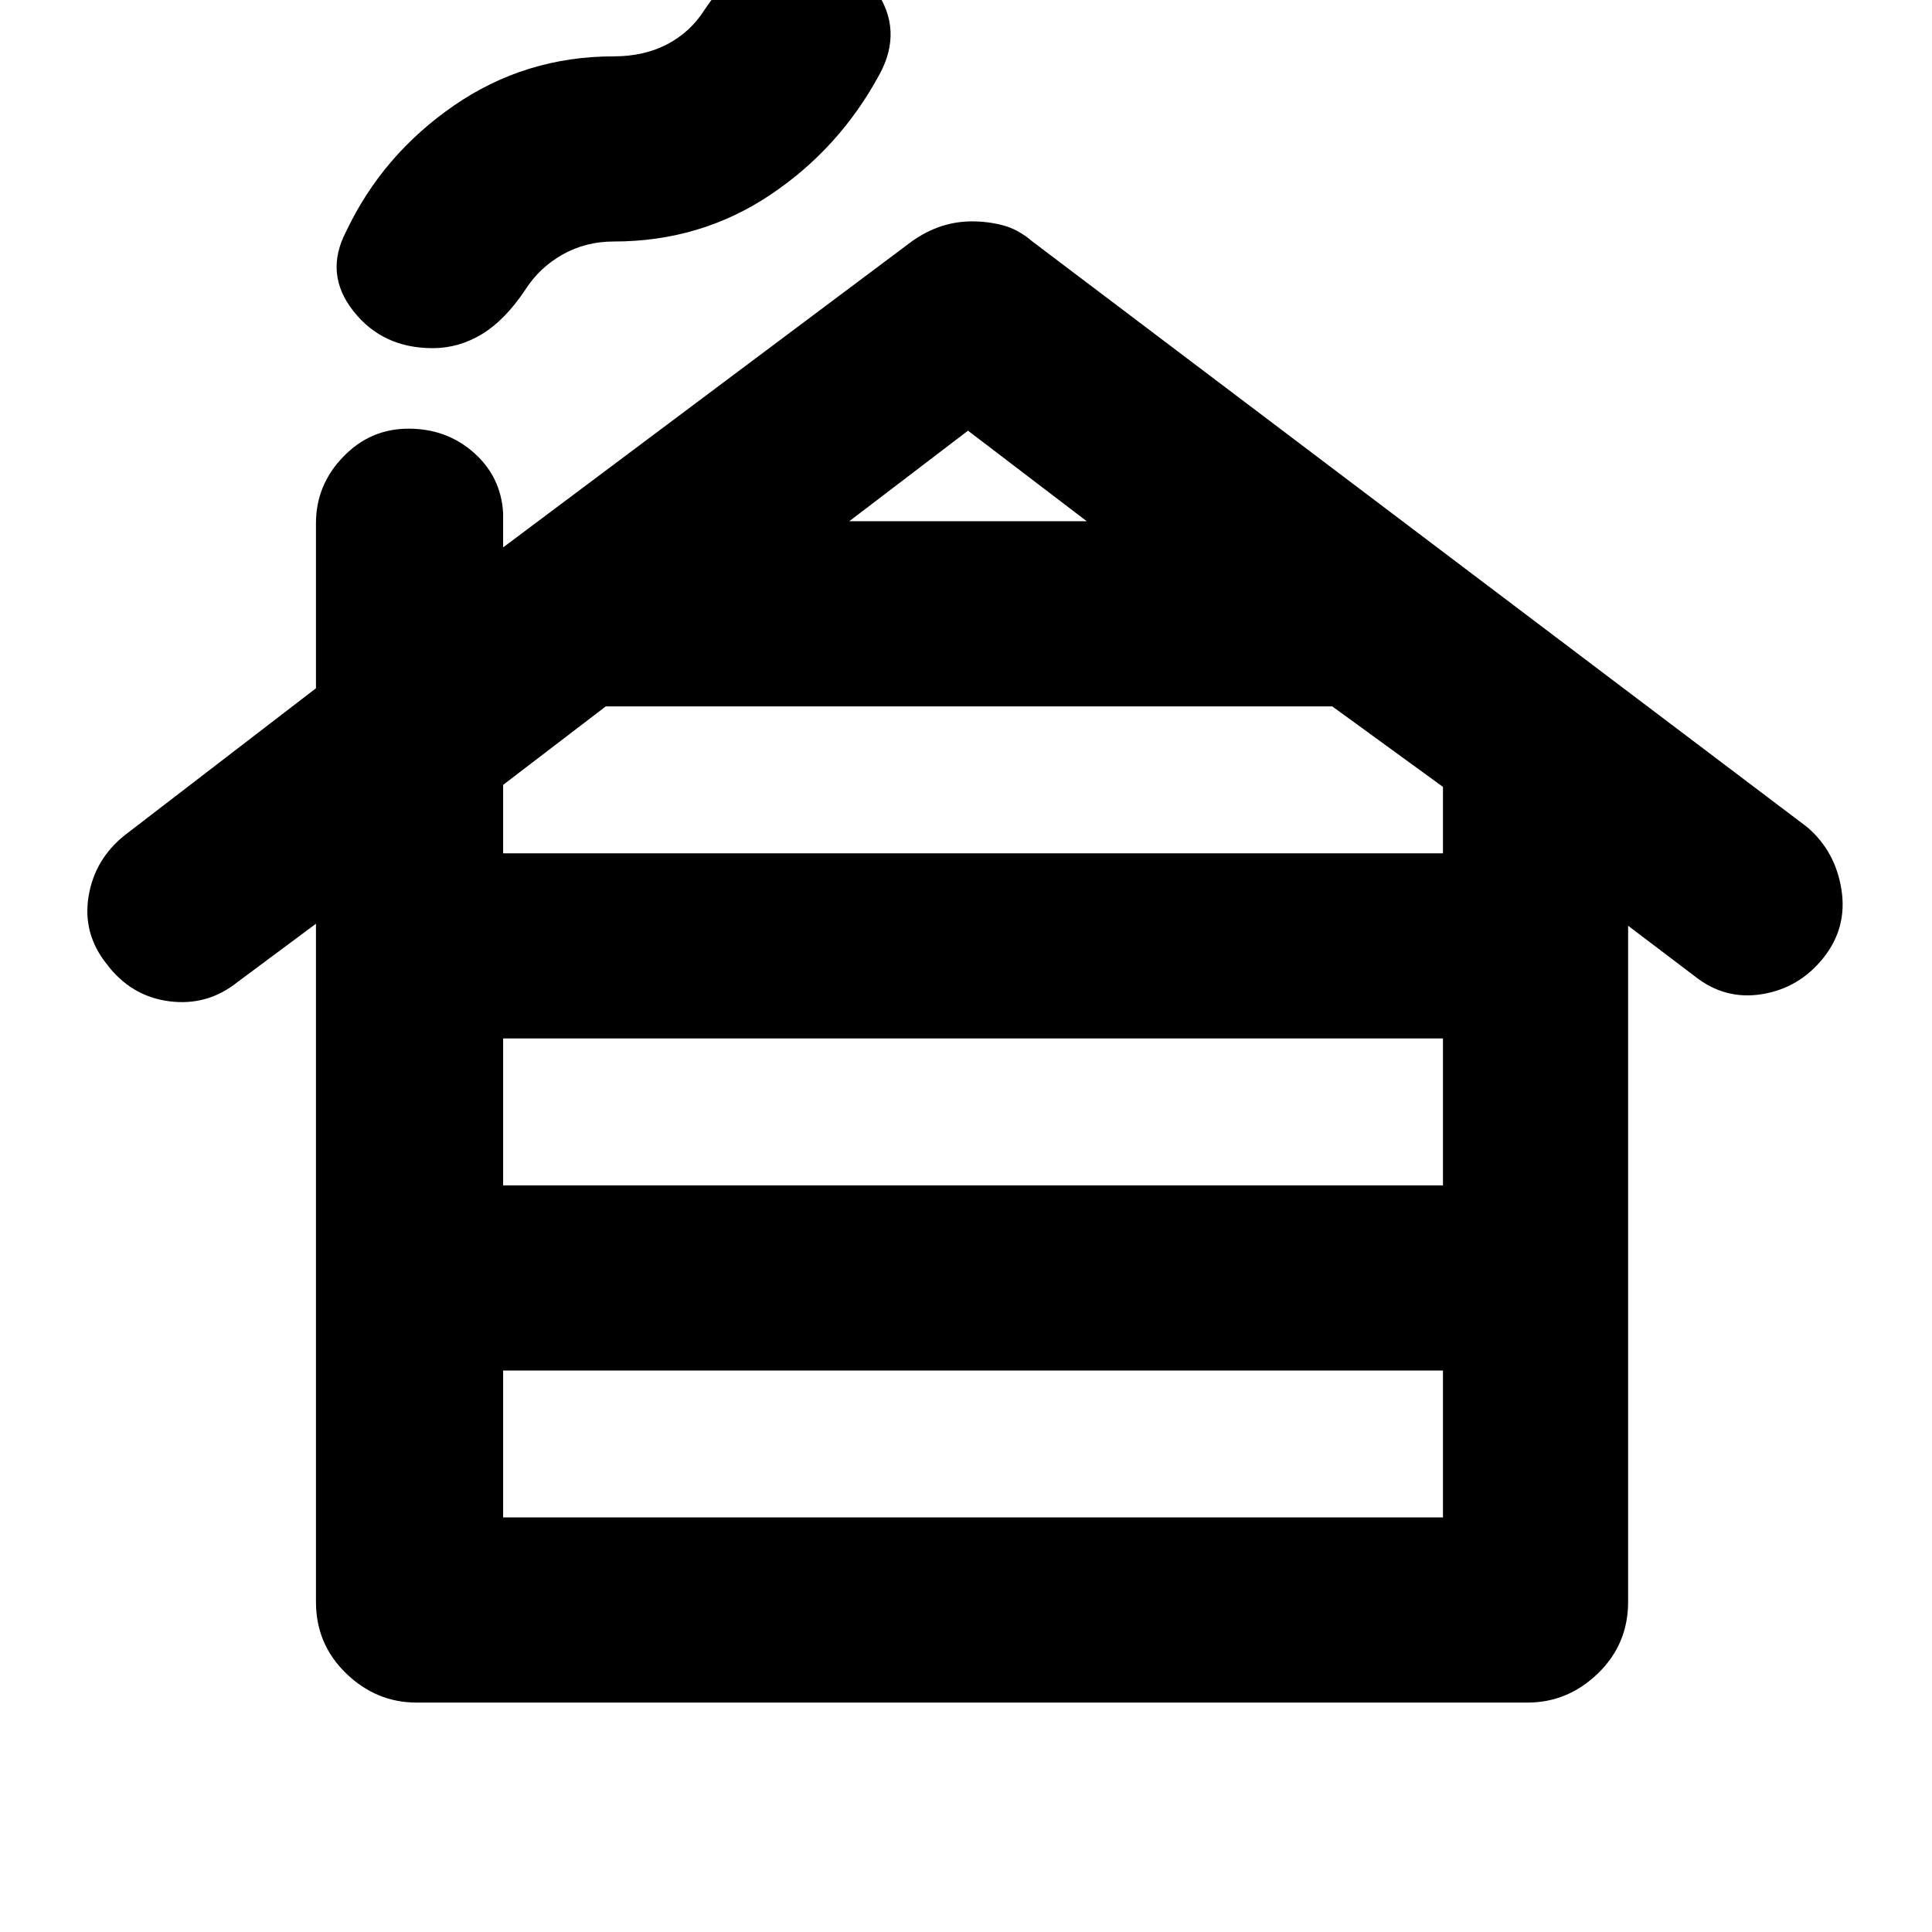 <svg xmlns="http://www.w3.org/2000/svg" height="24" width="24"><path d="M6.25 18.85h11.675v-1.825H6.25Zm0-4.125h11.675V12.9H6.25Zm0-4.125h11.675v-.825l-1.375-1H7.525L6.25 9.75Zm4.3-4.125h2.95L12.025 5.35ZM5.175 21.15q-.5 0-.875-.362-.375-.363-.375-.888v-8.425l-.975.725q-.375.3-.85.238-.475-.063-.775-.463-.3-.375-.225-.838.075-.462.45-.762L3.925 8.55V6.5q0-.475.338-.825.337-.35.812-.35.475 0 .813.3.337.3.362.75V6.8L11.325 3q.175-.125.363-.188.187-.062.387-.062t.388.05q.187.05.362.2l9.625 7.275q.35.3.425.775.075.475-.225.85t-.762.45q-.463.075-.838-.225l-.825-.625v8.4q0 .525-.375.888-.375.362-.875.362Zm.2-16.825q-.625 0-.987-.463-.363-.462-.088-.987.45-.95 1.338-1.563Q6.525.7 7.625.7 8 .7 8.288.55 8.575.4 8.75.125 9-.25 9.288-.438q.287-.187.637-.187.6 0 .95.5t.05 1.05q-.5.925-1.363 1.5Q8.7 3 7.625 3q-.35 0-.637.162-.288.163-.463.438-.25.375-.537.55-.288.175-.613.175Z"/></svg>
